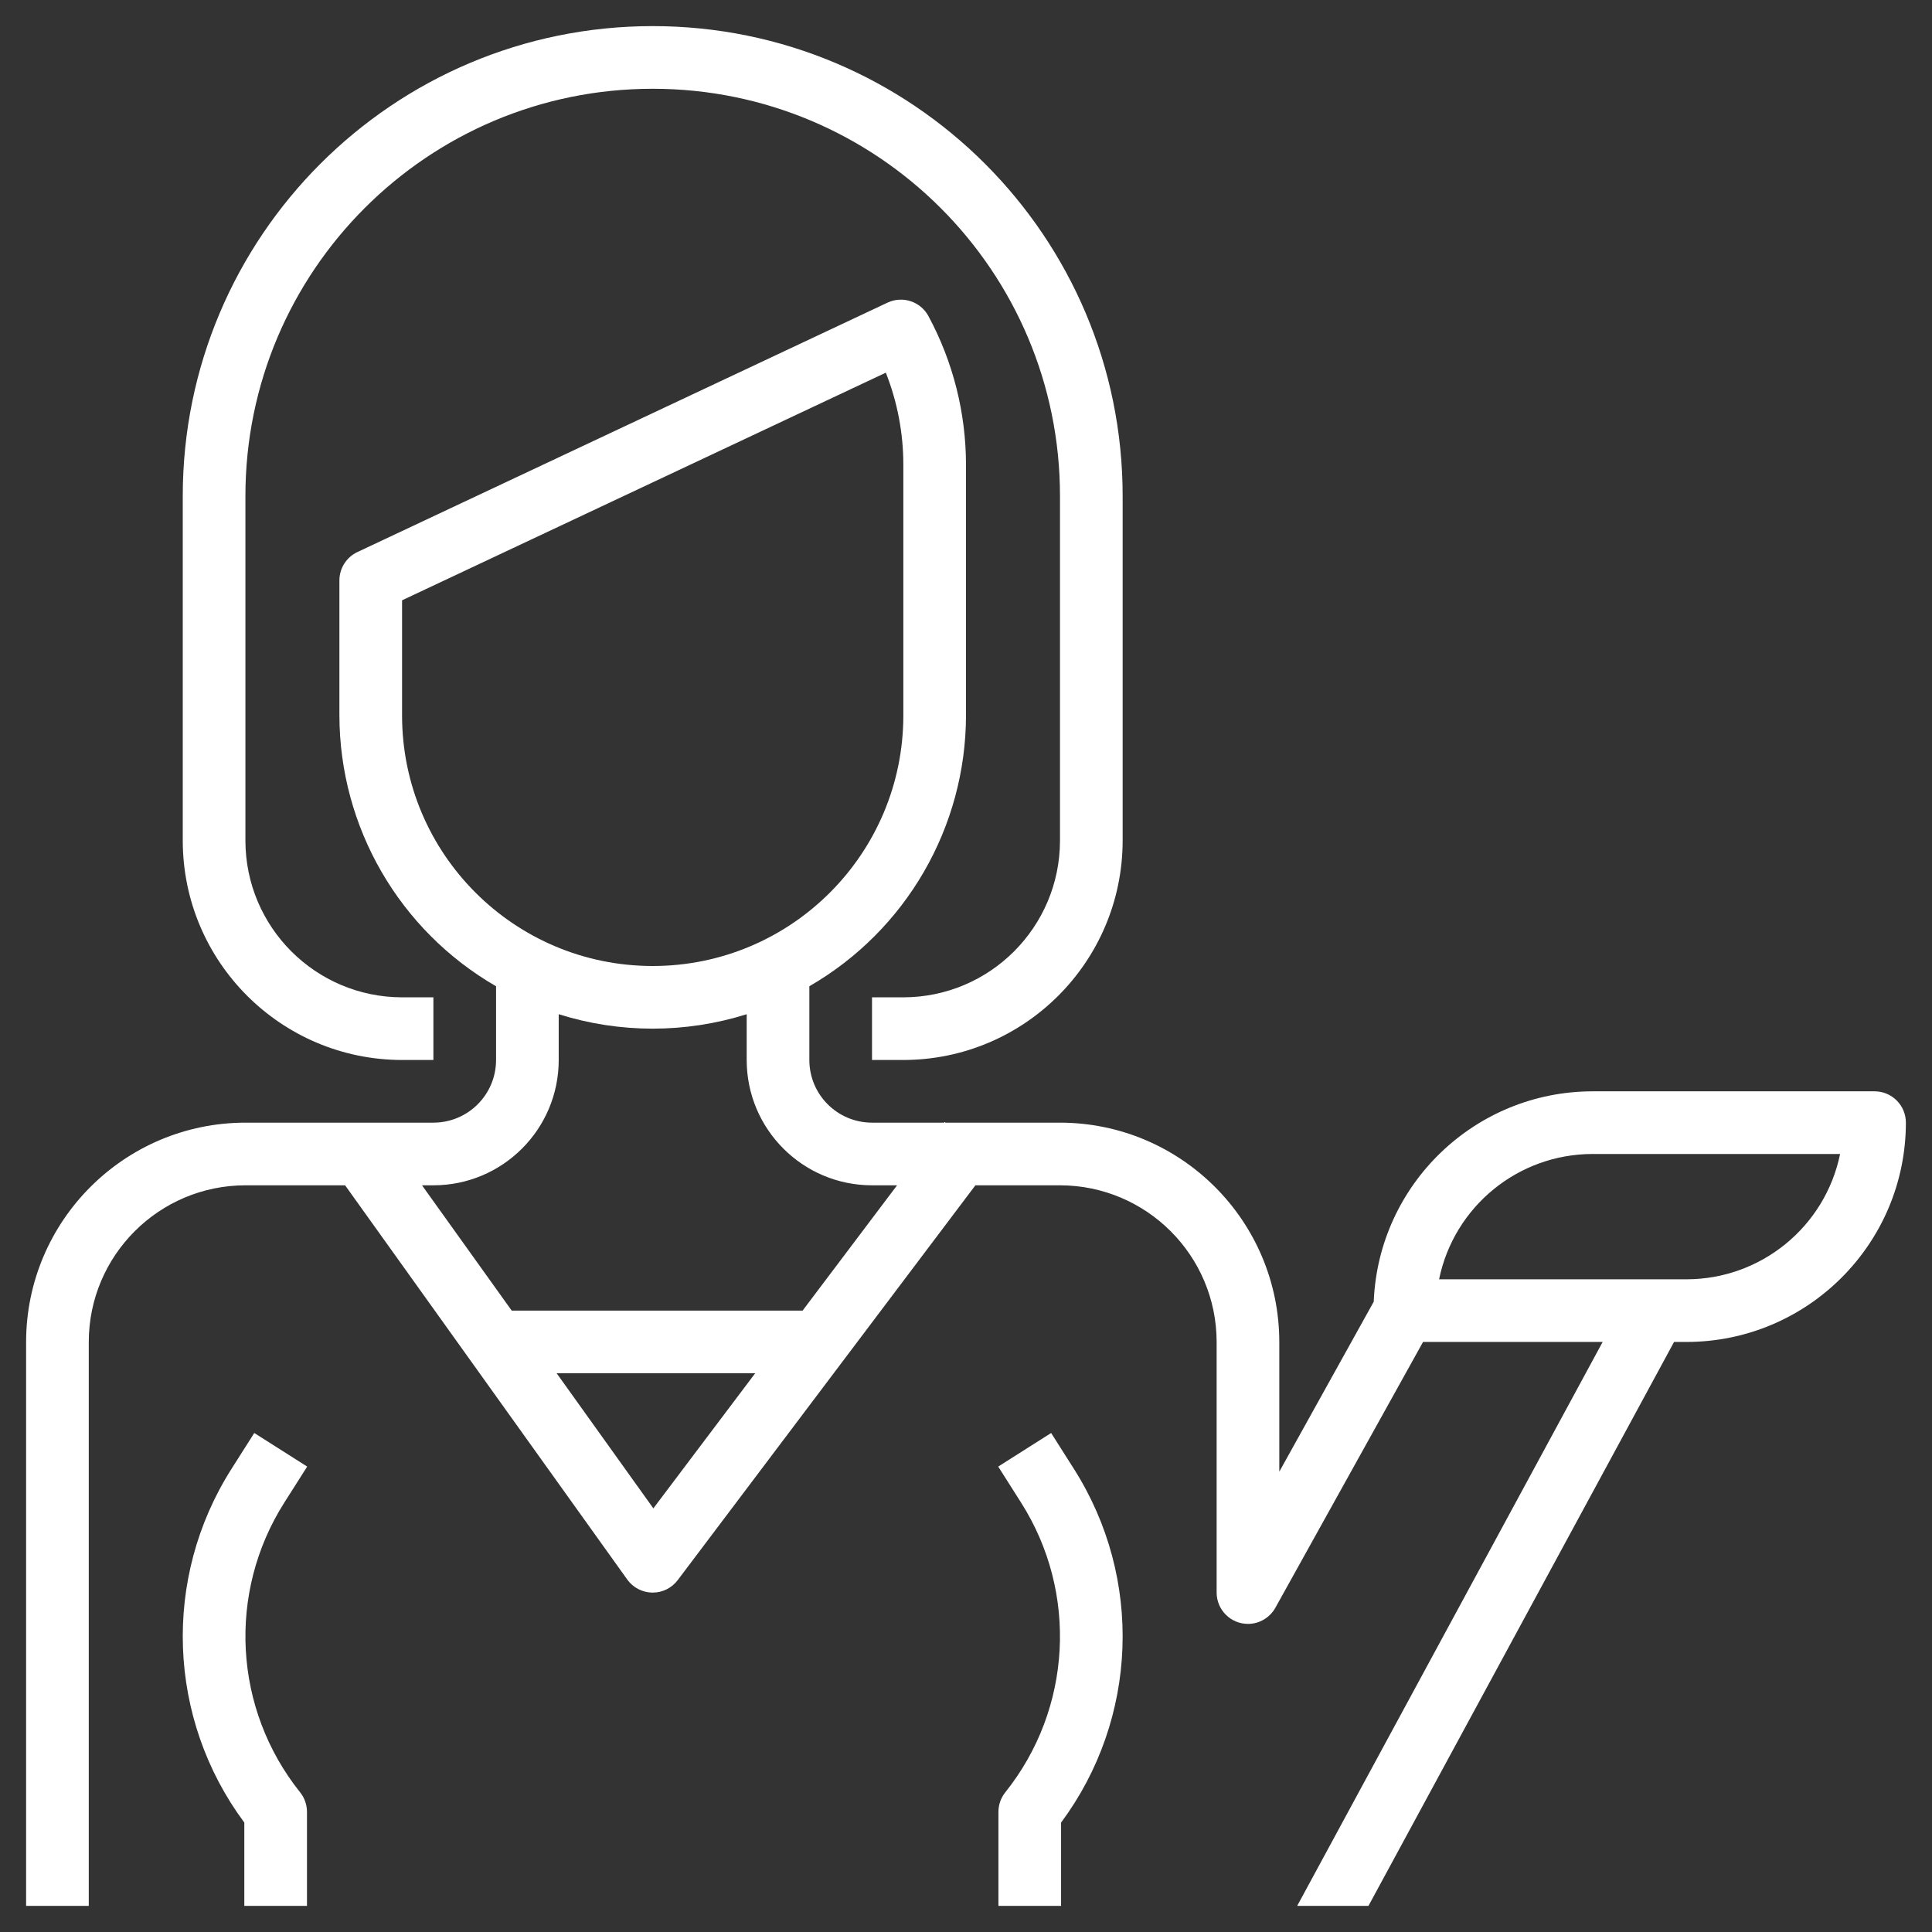 <?xml version="1.0" encoding="UTF-8"?>
<svg width="74px" height="74px" viewBox="0 0 74 74" version="1.1" xmlns="http://www.w3.org/2000/svg" xmlns:xlink="http://www.w3.org/1999/xlink">
    <rect x="0" y="0" width="74" height="74" fill="#333333" stroke="none"/>
    <!-- Generator: Sketch 55.1 (78136) - https://sketchapp.com -->
    <title>Icon / Customer Service</title>
    <desc>Created with Sketch.</desc>
    <defs>
        <polygon points="0.094 0 36.094 0 36.094 39.6 0.094 39.6"></polygon>
        <polygon points="0.094 0.028 4.86 0.028 4.86 18.141 0.094 18.141"></polygon>
        <polygon points="0.109 0.028 4.875 0.028 4.875 18.141 0.109 18.141"></polygon>
        <polygon points="0 0.071 72 0.071 72 61.594 0 61.594"></polygon>
    </defs>
    <g id="Icon-/-Customer-Service" stroke="none" stroke-width="1" fill="none" fill-rule="evenodd">
        <g transform="translate(1, 1)">
            <g transform="translate(5.906, 0)">
                <mask fill="white">
                    <use xlink:href="#path-1"></use>
                </mask>
                <g></g>
                <path d="M18.094,-1.40625e-05 C8.153,-1.40625e-05 0.094,8.059 0.094,18 L0.094,31.2 C0.099,35.837 3.857,39.595 8.494,39.6 L9.694,39.6 L9.694,37.2 L8.494,37.2 C5.182,37.196 2.498,34.512 2.494,31.2 L2.494,18 C2.494,9.384 9.478,2.4 18.094,2.4 C26.71,2.4 33.694,9.384 33.694,18 L33.694,31.2 C33.69,34.512 31.006,37.196 27.694,37.2 L26.494,37.2 L26.494,39.6 L27.694,39.6 C32.331,39.595 36.088,35.837 36.094,31.2 L36.094,18 C36.094,8.059 28.035,-1.40625e-05 18.094,-1.40625e-05" fill="#FFFFFF" mask="url(#mask-2)"></path>
            </g>
            <g transform="translate(5.906, 53.859)">
                <mask fill="white">
                    <use xlink:href="#path-3"></use>
                </mask>
                <g></g>
                <path d="M3.983,2.695 L4.86,1.314 L2.833,0.028 L1.956,1.41 C-0.697,5.591 -0.5,10.974 2.452,14.95 L2.452,18.141 L4.852,18.141 L4.852,14.541 C4.852,14.268 4.759,14.003 4.589,13.791 C2.038,10.601 1.794,6.144 3.983,2.695" fill="#FFFFFF" mask="url(#mask-4)"></path>
            </g>
            <g transform="translate(37.125, 53.859)">
                <mask fill="white">
                    <use xlink:href="#path-5"></use>
                </mask>
                <g ></g>
                <path d="M3.013,1.41 L2.136,0.028 L0.109,1.314 L0.986,2.697 C3.175,6.144 2.931,10.602 0.38,13.791 C0.21,14.004 0.117,14.268 0.117,14.541 L0.117,18.141 L2.517,18.141 L2.517,14.95 C5.469,10.974 5.666,5.591 3.013,1.41" fill="#FFFFFF" mask="url(#mask-6)"></path>
            </g>
            <g transform="translate(0, 10.406)">
                <mask fill="white">
                    <use xlink:href="#path-7"></use>
                </mask>
                <g ></g>
                <path d="M63.6,37.594 L54.12,37.594 C54.694,34.802 57.15,32.797 60,32.794 L69.48,32.794 C68.906,35.586 66.45,37.591 63.6,37.594 L63.6,37.594 Z M29.741,38.794 L18.6,38.794 L15.164,33.994 L15.6,33.994 C18.251,33.994 20.4,31.845 20.4,29.194 L20.4,27.441 C22.743,28.178 25.257,28.178 27.6,27.441 L27.6,29.194 C27.6,31.845 29.749,33.994 32.4,33.994 L33.36,33.994 L29.741,38.794 Z M24.025,46.368 L20.322,41.194 L27.925,41.194 L24.025,46.368 Z M14.4,15.994 L14.4,11.587 L32.929,2.868 C33.373,3.991 33.6,5.187 33.6,6.394 L33.6,15.994 C33.6,21.296 29.302,25.594 24,25.594 C18.698,25.594 14.4,21.296 14.4,15.994 L14.4,15.994 Z M70.8,30.394 L60,30.394 C55.498,30.399 51.8,33.953 51.617,38.452 L48,44.963 L48,39.994 C47.995,35.357 44.237,31.599 39.6,31.594 L35.214,31.594 L35.182,31.569 L35.16,31.594 L32.4,31.594 C31.074,31.594 30,30.519 30,29.194 L30,26.37 C33.708,24.229 35.994,20.275 36,15.994 L36,6.394 C35.998,4.406 35.504,2.449 34.56,0.699 C34.258,0.142 33.575,-0.084 33,0.183 L12.689,9.739 C12.268,9.937 12,10.36 12,10.825 L12,15.994 C12.006,20.275 14.292,24.229 18,26.37 L18,29.194 C18,30.519 16.926,31.594 15.6,31.594 L8.4,31.594 C3.763,31.599 0.005,35.357 -5.625e-05,39.994 L-5.625e-05,61.594 L2.4,61.594 L2.4,39.994 C2.404,36.682 5.088,33.998 8.4,33.994 L12.218,33.994 L23.024,49.092 C23.246,49.403 23.603,49.589 23.984,49.594 L24,49.594 C24.378,49.594 24.733,49.416 24.96,49.114 L36.36,33.994 L39.6,33.994 C42.912,33.998 45.596,36.682 45.6,39.994 L45.6,49.594 C45.601,50.256 46.138,50.793 46.801,50.793 C47.236,50.792 47.637,50.556 47.849,50.176 L53.506,39.994 L60.385,39.994 L48.685,61.594 L51.415,61.594 L63.12,39.994 L63.6,39.994 C68.237,39.988 71.995,36.231 72,31.594 C72,30.931 71.463,30.394 70.8,30.394 L70.8,30.394 Z" fill="#FFFFFF" mask="url(#mask-8)"></path>
            </g>
        </g>
    </g>
</svg>